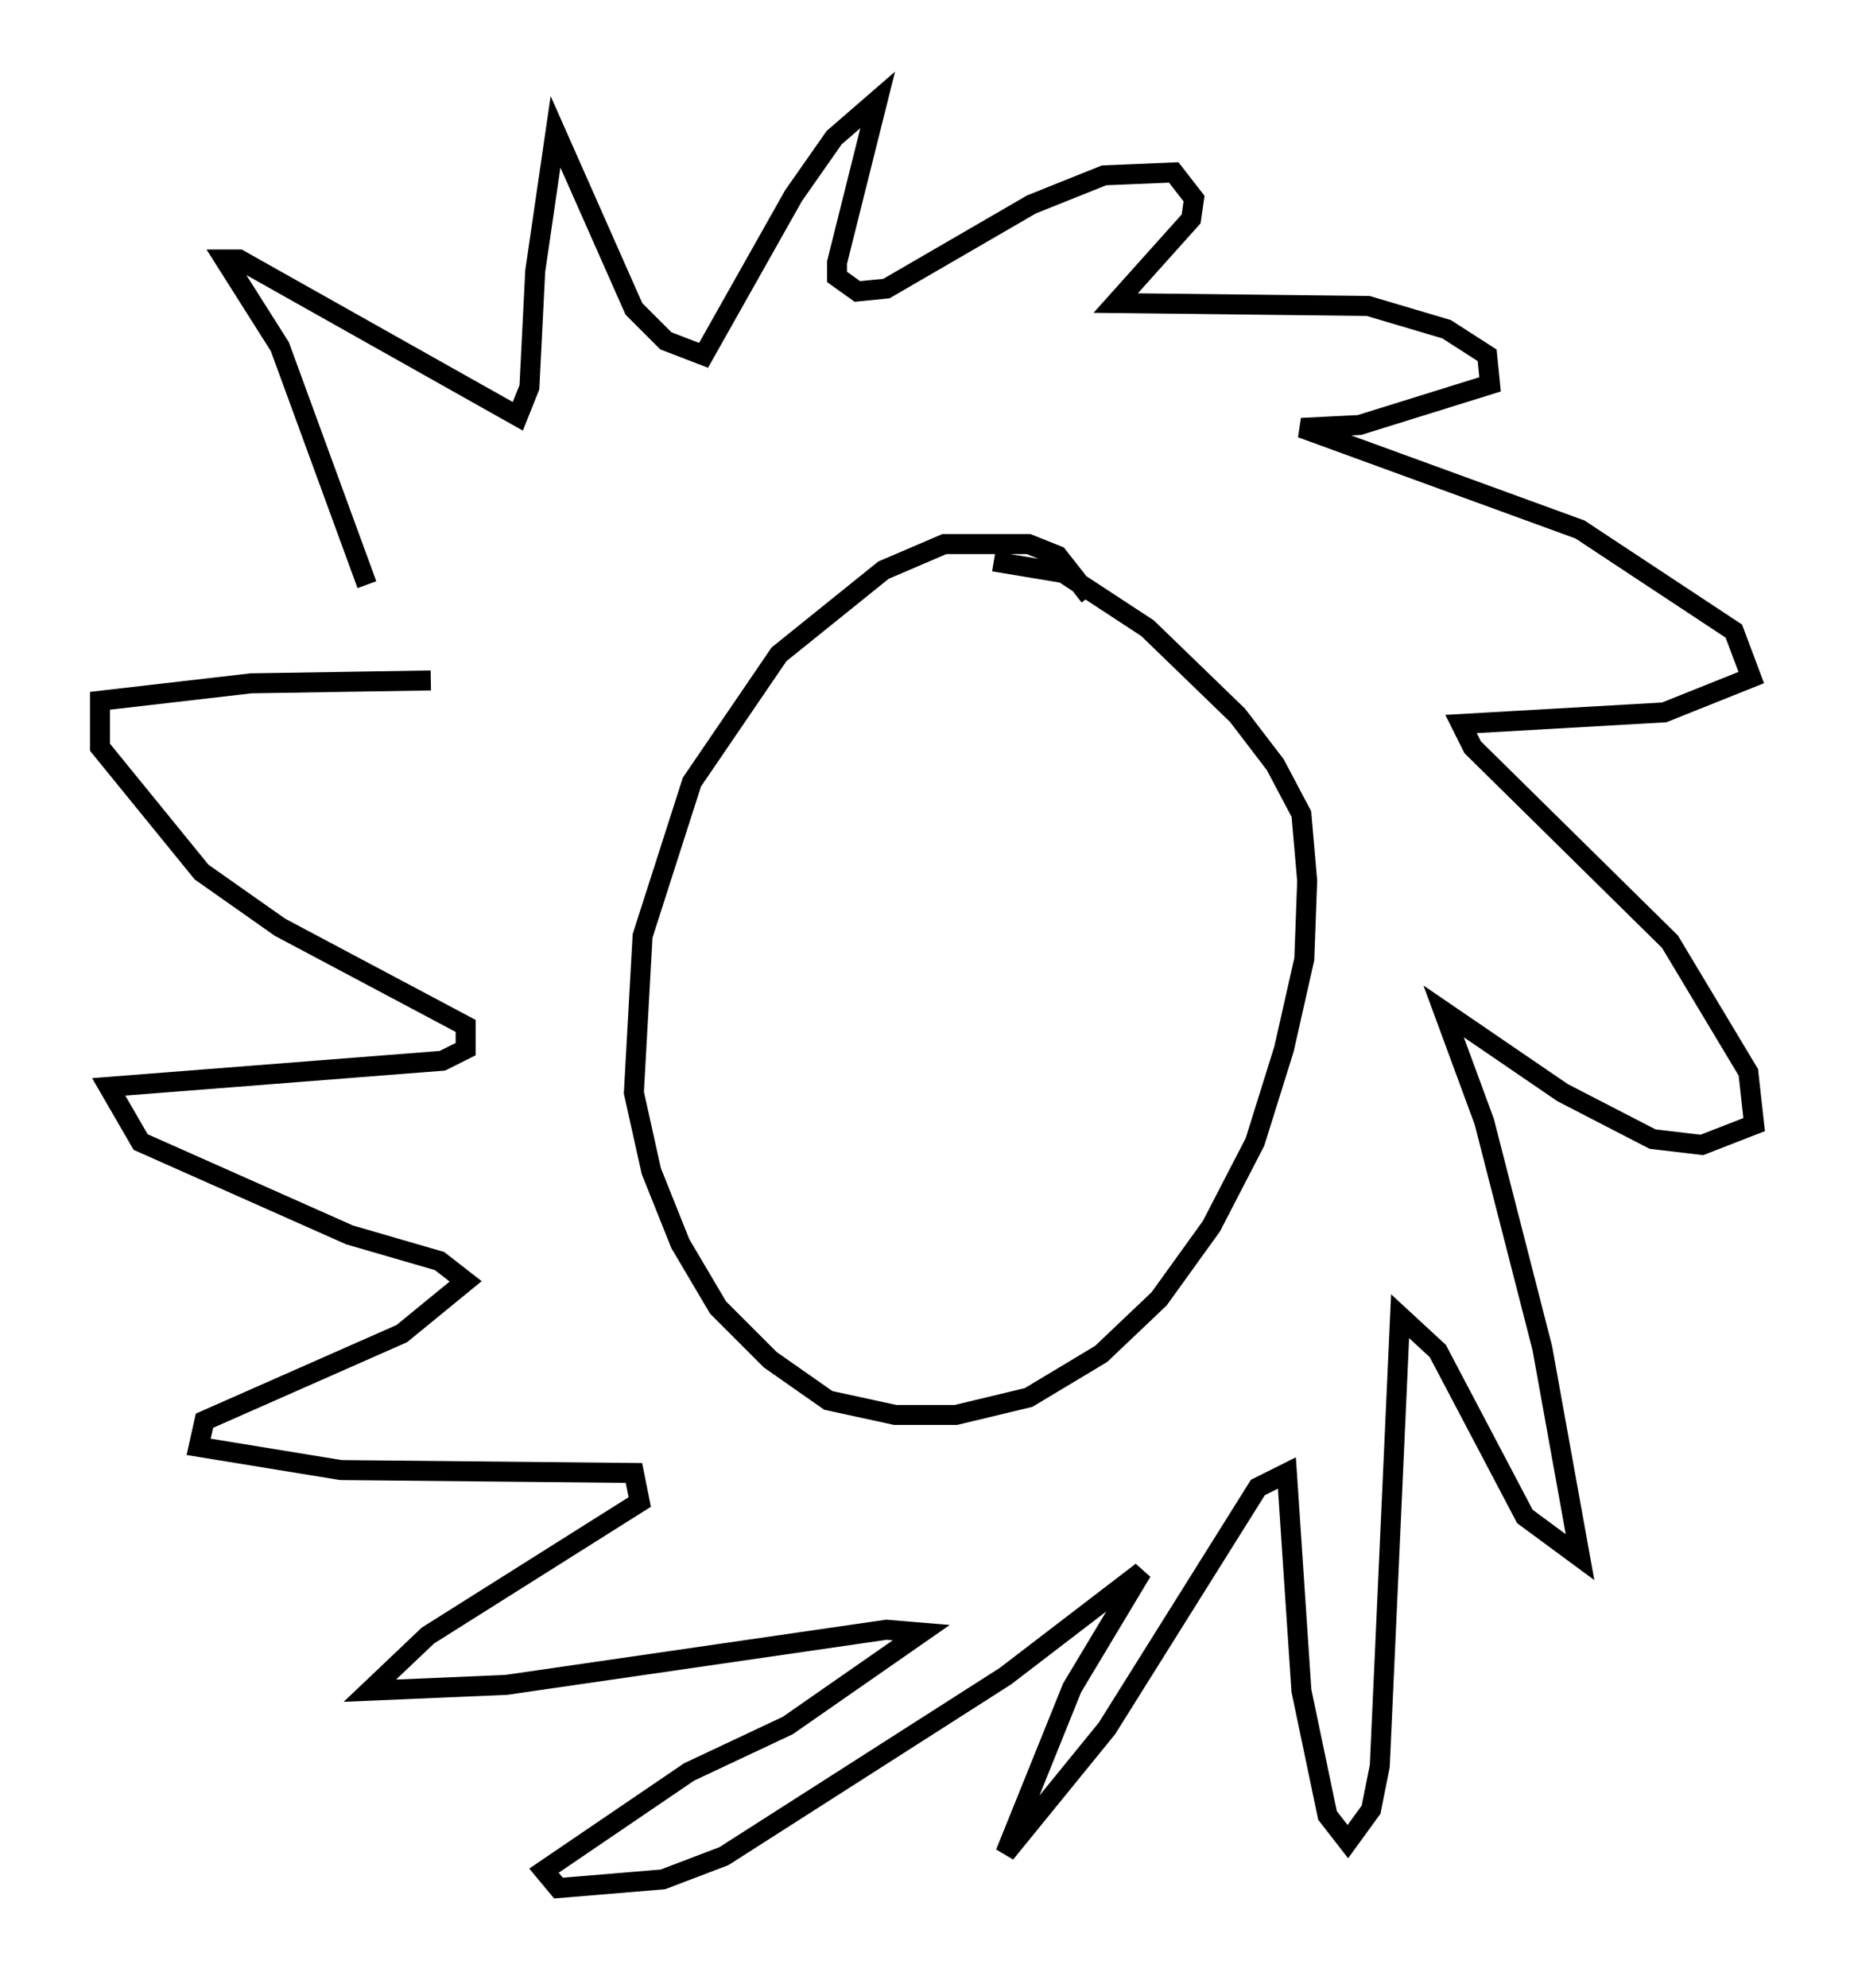 <?xml version="1.0" encoding="utf-8" ?>
<svg baseProfile="full" height="99.475" version="1.1" width="92.793" xmlns="http://www.w3.org/2000/svg" xmlns:ev="http://www.w3.org/2001/xml-events" xmlns:xlink="http://www.w3.org/1999/xlink"><defs /><rect fill="white" height="99.475" width="92.793" x="0" y="0" /><path d="M54.385, 31.726 m0.145, -1.888 l-1.598, -2.034 -1.453, -0.581 l-4.212, 0.0 -3.05, 1.307 l-5.229, 4.212 -4.358, 6.391 l-2.469, 7.698 -0.436, 7.844 l0.872, 3.922 1.453, 3.631 l1.888, 3.196 2.615, 2.615 l2.905, 2.034 3.341, 0.726 l3.05, 0.0 3.631, -0.872 l3.631, -2.179 2.905, -2.76 l2.615, -3.631 2.179, -4.212 l1.453, -4.648 1.017, -4.503 l0.145, -3.922 -0.291, -3.341 l-1.307, -2.469 -1.888, -2.469 l-4.503, -4.358 -4.212, -2.76 l-3.486, -0.581 m-31.374, 1.162 l-4.358, -11.911 -2.76, -4.358 l0.726, 0.0 13.944, 7.844 l0.581, -1.453 0.291, -5.81 l1.017, -6.972 3.922, 8.86 l1.598, 1.598 1.888, 0.726 l4.503, -7.989 2.034, -2.905 l2.179, -1.888 -2.034, 8.134 l0.0, 0.726 1.017, 0.726 l1.453, -0.145 7.263, -4.212 l3.631, -1.453 3.486, -0.145 l1.017, 1.307 -0.145, 1.017 l-3.777, 4.212 12.637, 0.145 l3.922, 1.162 2.034, 1.307 l0.145, 1.453 -6.536, 2.034 l-2.905, 0.145 13.944, 5.084 l7.698, 5.084 0.872, 2.324 l-4.358, 1.743 -10.168, 0.581 l0.581, 1.162 9.877, 9.732 l3.922, 6.536 0.291, 2.615 l-2.615, 1.017 -2.469, -0.291 l-4.503, -2.324 -5.955, -4.067 l2.034, 5.52 2.905, 11.33 l1.888, 10.458 -2.76, -2.034 l-4.358, -8.279 -1.888, -1.743 l-1.017, 22.514 -0.436, 2.179 l-1.162, 1.598 -1.017, -1.307 l-1.307, -6.246 -0.726, -10.894 l-1.453, 0.726 -7.553, 12.056 l-5.084, 6.246 3.341, -8.279 l3.486, -5.81 -6.827, 5.229 l-14.089, 9.006 -3.05, 1.162 l-5.229, 0.436 -0.726, -0.872 l7.263, -4.939 4.939, -2.324 l6.682, -4.648 -1.743, -0.145 l-19.028, 2.76 -6.827, 0.291 l2.905, -2.76 10.603, -6.682 l-0.291, -1.453 -14.67, -0.145 l-7.117, -1.162 0.291, -1.307 l9.877, -4.358 3.196, -2.615 l-1.307, -1.017 -4.503, -1.307 l-10.458, -4.648 -1.598, -2.76 l16.704, -1.307 1.162, -0.581 l0.0, -1.162 -9.296, -4.939 l-3.922, -2.76 -5.084, -6.246 l0.0, -2.324 7.553, -0.872 l9.006, -0.145 " fill="none" stroke="black" stroke-width="1" /></svg>
